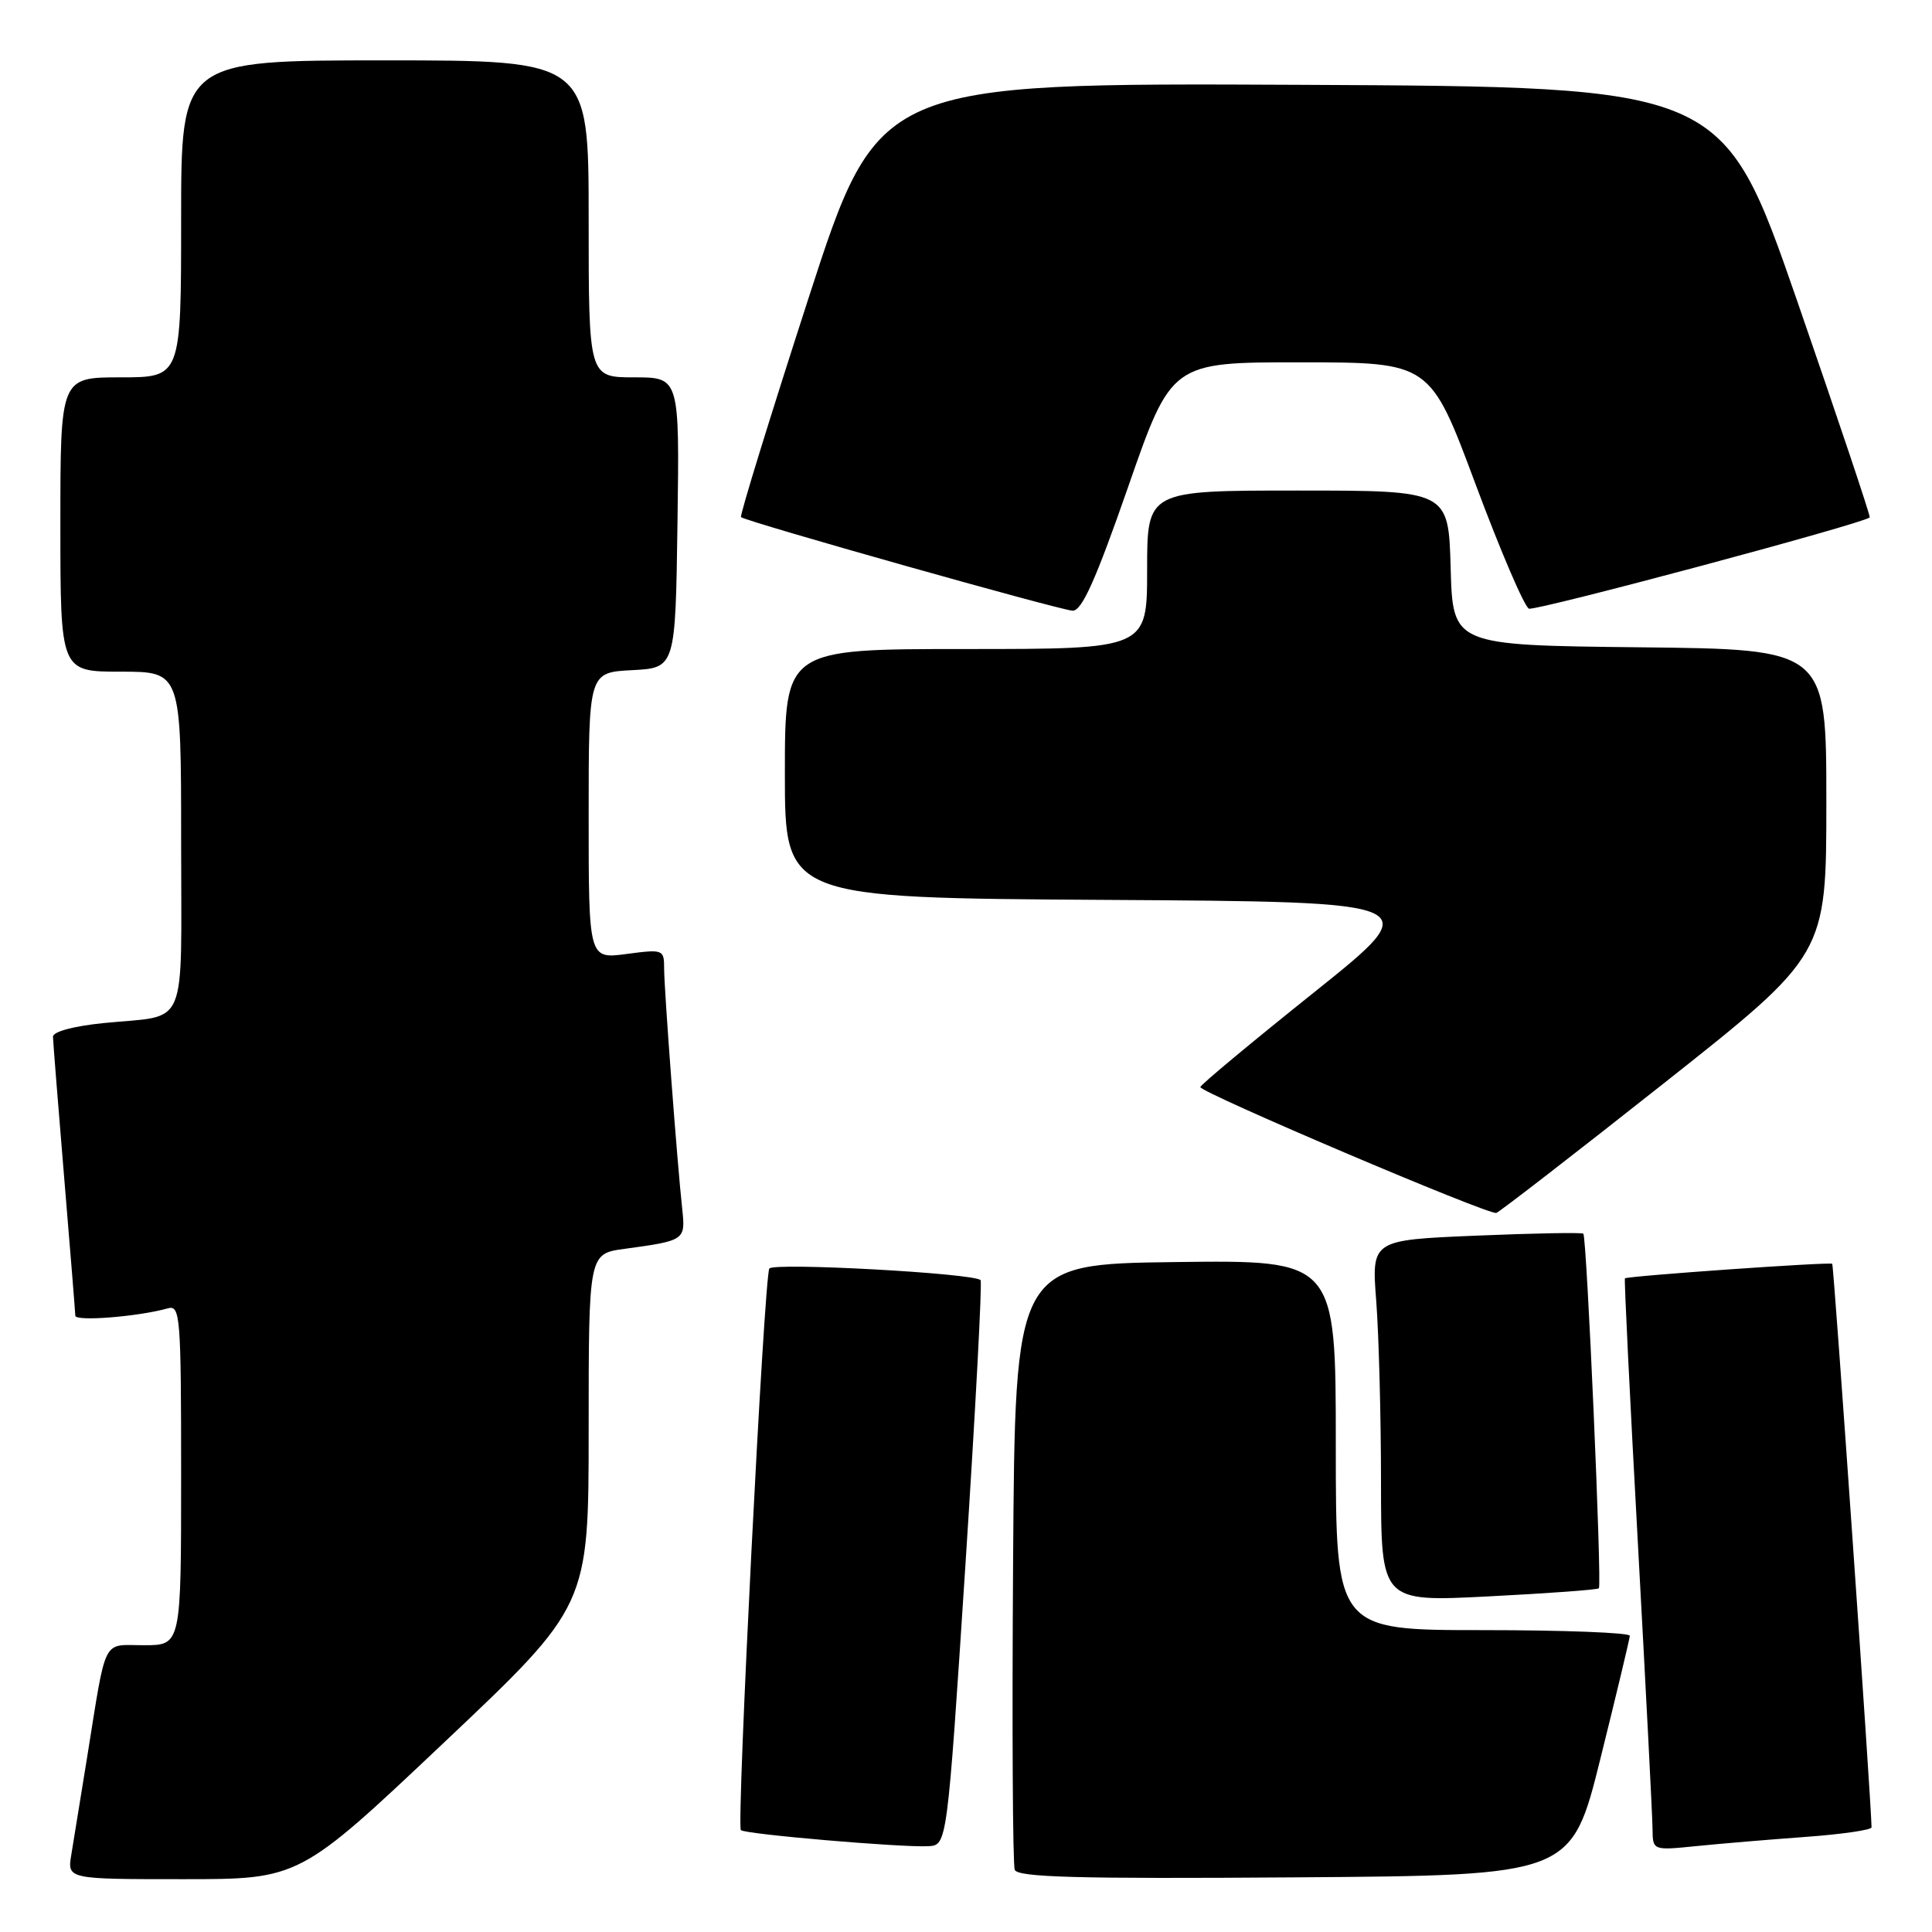 <?xml version="1.0" encoding="UTF-8" standalone="no"?>
<!DOCTYPE svg PUBLIC "-//W3C//DTD SVG 1.1//EN" "http://www.w3.org/Graphics/SVG/1.1/DTD/svg11.dtd" >
<svg xmlns="http://www.w3.org/2000/svg" xmlns:xlink="http://www.w3.org/1999/xlink" version="1.1" viewBox="0 0 256 256">
 <g >
 <path fill="currentColor"
d=" M 58.84 230.89 C 78.00 212.78 78.00 212.78 78.00 189.45 C 78.00 166.12 78.00 166.12 82.75 165.48 C 90.77 164.39 90.84 164.33 90.40 160.21 C 89.72 153.97 88.00 131.05 88.00 128.32 C 88.00 125.81 87.88 125.76 83.00 126.41 C 78.00 127.07 78.00 127.07 78.00 108.08 C 78.00 89.10 78.00 89.10 83.75 88.80 C 89.50 88.50 89.50 88.50 89.77 69.25 C 90.04 50.00 90.04 50.00 84.02 50.00 C 78.00 50.00 78.00 50.00 78.00 29.00 C 78.00 8.00 78.00 8.00 51.00 8.00 C 24.00 8.00 24.00 8.00 24.00 29.00 C 24.00 50.00 24.00 50.00 16.00 50.00 C 8.00 50.00 8.00 50.00 8.00 69.50 C 8.00 89.00 8.00 89.00 16.00 89.00 C 24.00 89.00 24.00 89.00 24.00 111.43 C 24.00 136.99 25.09 134.42 13.75 135.56 C 9.76 135.96 7.01 136.70 7.02 137.37 C 7.03 137.99 7.70 146.38 8.50 156.00 C 9.30 165.62 9.97 173.88 9.98 174.34 C 10.00 175.13 18.35 174.46 22.25 173.36 C 23.88 172.90 24.00 174.42 24.00 195.43 C 24.00 218.00 24.00 218.00 19.08 218.00 C 13.46 218.00 14.16 216.61 11.52 233.00 C 10.68 238.22 9.75 243.96 9.45 245.75 C 8.91 249.00 8.91 249.00 24.29 249.00 C 39.68 249.00 39.68 249.00 58.84 230.89 Z  M 212.07 233.00 C 214.19 224.47 215.94 217.16 215.96 216.75 C 215.98 216.34 207.22 216.00 196.50 216.00 C 177.00 216.00 177.00 216.00 177.00 191.48 C 177.00 166.96 177.00 166.96 155.75 167.23 C 134.50 167.50 134.50 167.50 134.24 207.00 C 134.09 228.72 134.19 247.06 134.46 247.76 C 134.84 248.75 142.78 248.97 171.58 248.76 C 208.22 248.50 208.22 248.50 212.07 233.00 Z  M 127.93 207.26 C 129.26 186.78 130.16 169.84 129.93 169.62 C 128.95 168.70 102.46 167.26 101.94 168.09 C 101.25 169.21 97.57 241.90 98.17 242.50 C 98.70 243.04 119.47 244.82 123.00 244.63 C 125.50 244.50 125.50 244.50 127.93 207.26 Z  M 239.25 243.40 C 244.06 243.05 248.00 242.48 247.99 242.13 C 247.95 238.79 242.99 167.66 242.78 167.46 C 242.50 167.19 215.67 169.07 215.31 169.39 C 215.20 169.48 215.97 185.29 217.03 204.53 C 218.08 223.76 218.96 240.78 218.97 242.35 C 219.00 245.20 219.00 245.20 224.75 244.62 C 227.91 244.30 234.44 243.75 239.25 243.40 Z  M 211.86 210.46 C 212.28 210.05 210.26 163.93 209.80 163.47 C 209.62 163.29 203.24 163.41 195.60 163.73 C 181.73 164.31 181.73 164.31 182.36 172.41 C 182.70 176.86 182.99 187.65 182.99 196.38 C 183.00 212.26 183.00 212.26 197.25 211.53 C 205.09 211.13 211.66 210.65 211.86 210.46 Z  M 220.52 143.50 C 242.00 126.51 242.00 126.51 242.00 106.27 C 242.00 86.03 242.00 86.03 217.25 85.77 C 192.50 85.50 192.50 85.50 192.22 75.25 C 191.93 65.00 191.93 65.00 171.97 65.00 C 152.00 65.00 152.00 65.00 152.00 75.50 C 152.00 86.00 152.00 86.00 128.00 86.00 C 104.00 86.00 104.00 86.00 104.00 102.49 C 104.00 118.98 104.00 118.98 146.56 119.24 C 189.11 119.50 189.11 119.50 174.11 131.50 C 165.86 138.10 159.08 143.74 159.05 144.04 C 158.98 144.74 197.26 161.03 198.27 160.72 C 198.69 160.59 208.71 152.84 220.52 143.50 Z  M 149.49 64.50 C 155.23 48.00 155.23 48.00 172.37 48.01 C 189.50 48.02 189.50 48.02 195.50 64.11 C 198.80 72.96 201.99 80.40 202.59 80.65 C 203.46 81.00 246.83 69.40 247.75 68.56 C 247.88 68.44 243.56 55.55 238.15 39.92 C 228.30 11.50 228.30 11.50 172.34 11.24 C 116.38 10.98 116.38 10.98 107.11 39.58 C 102.02 55.31 98.00 68.33 98.19 68.52 C 98.76 69.09 140.37 80.83 142.12 80.92 C 143.34 80.98 145.18 76.88 149.49 64.50 Z "/>
</g>
</svg>